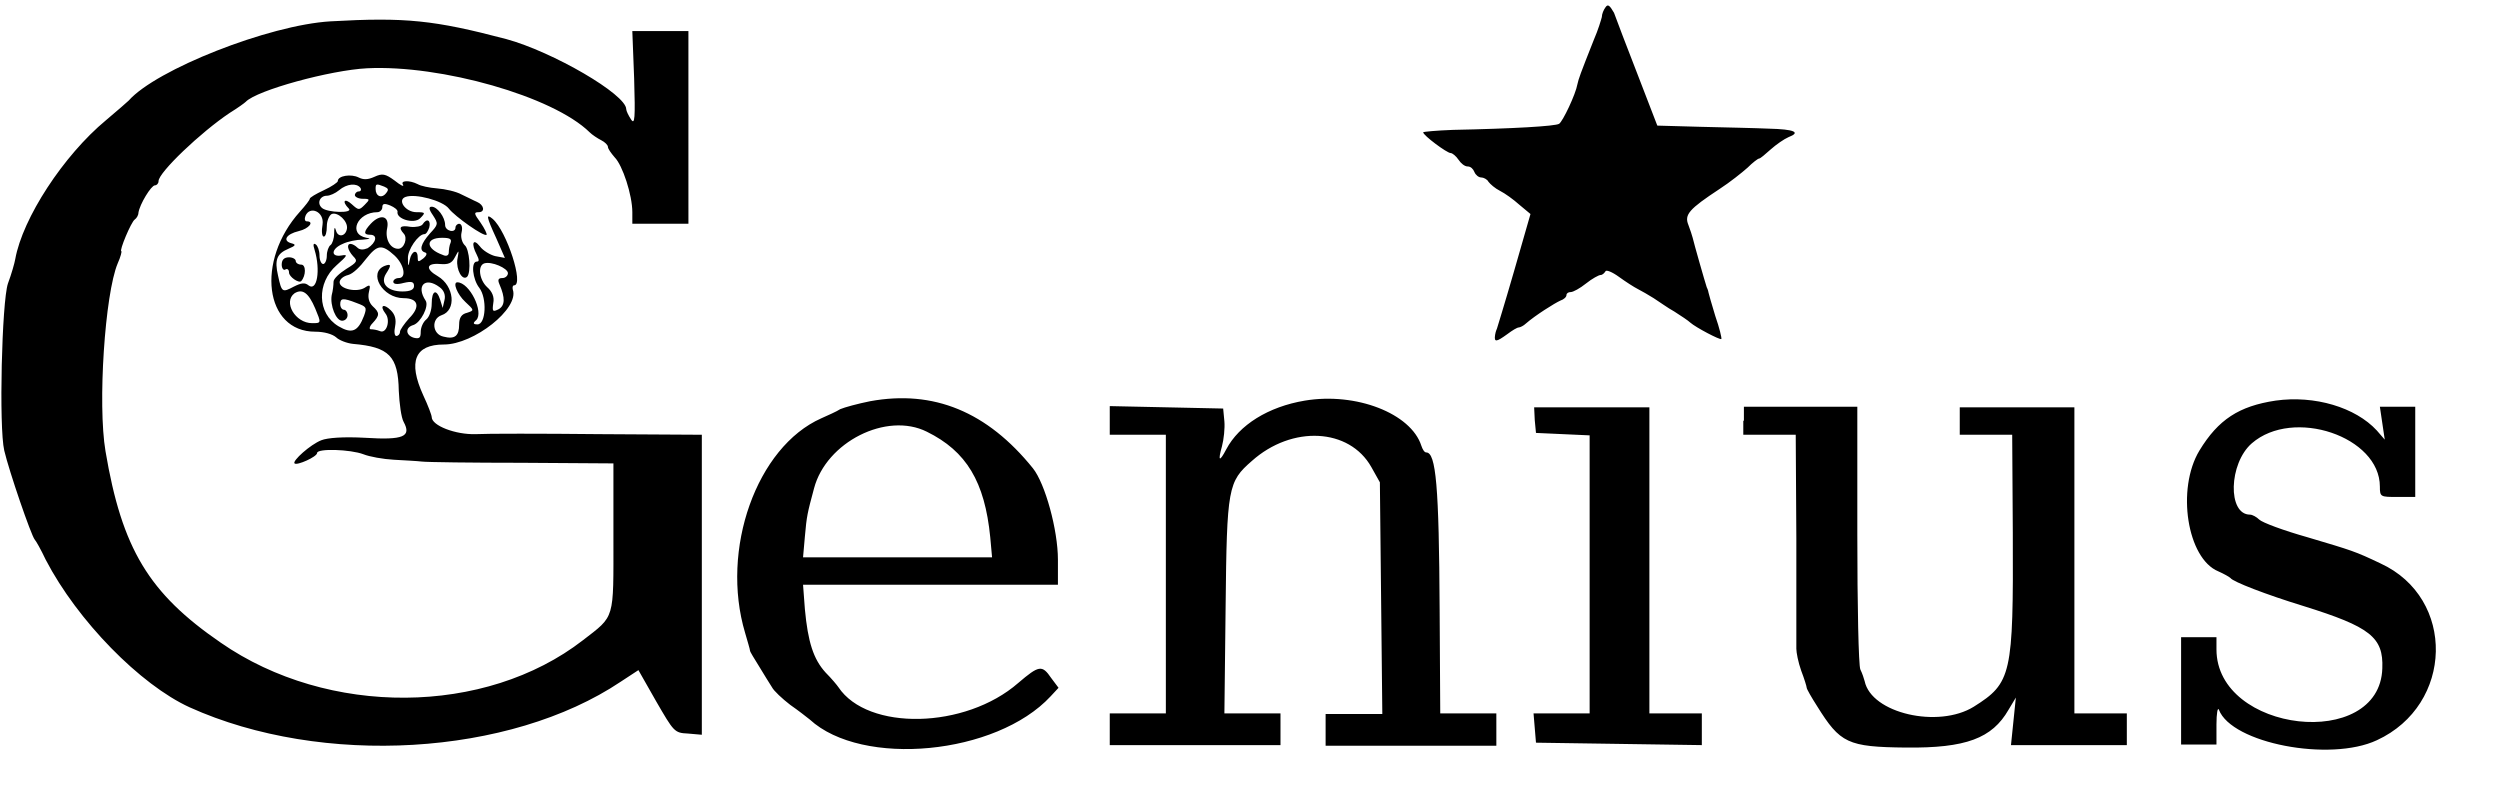 <?xml version="1.0" encoding="utf-8"?>
<!-- Generator: Adobe Illustrator 21.1.0, SVG Export Plug-In . SVG Version: 6.00 Build 0)  -->
<svg version="1.1" id="svg" xmlns="http://www.w3.org/2000/svg" xmlns:xlink="http://www.w3.org/1999/xlink" x="0px" y="0px"
	 viewBox="0 0 410 130" style="enable-background:new 0 0 410 130;" xml:space="preserve">
	<defs><style>.cls-1{fill:#31166c;}</style></defs>
<g id="svgg">
	<path id="path0" d="M263.3,1.2c-0.3,0.4-0.6,1.1-0.6,1.6c-0.1,0.4-0.6,2.1-1.3,3.7c-2.3,5.8-2.5,6.4-2.7,7.3
		c-0.3,1.7-2.4,6.1-3,6.5c-0.6,0.4-7.6,0.8-17.4,1c-2.7,0.1-4.9,0.3-4.9,0.4c0,0.5,3.9,3.4,4.5,3.4c0.3,0,0.9,0.5,1.3,1.1
		c0.4,0.6,1,1.1,1.5,1.1s0.9,0.4,1.1,0.9c0.2,0.5,0.7,0.9,1.1,0.9c0.4,0,1,0.3,1.2,0.7c0.3,0.4,1.1,1.1,1.9,1.5
		c0.8,0.4,2.2,1.4,3.2,2.3l1.8,1.5l-2.7,9.4c-1.5,5.2-2.8,9.4-2.8,9.4c0,0-0.2,0.4-0.3,1c-0.2,1.3,0.2,1.2,2-0.1
		c0.8-0.6,1.6-1.1,1.9-1.1c0.2,0,0.8-0.3,1.1-0.6c1.6-1.4,4.8-3.4,5.7-3.8c0.6-0.2,1-0.6,1-0.9c0-0.3,0.3-0.5,0.7-0.5
		c0.4,0,1.5-0.6,2.5-1.4s2.1-1.4,2.4-1.4c0.3,0,0.6-0.3,0.8-0.6c0.1-0.3,1.1,0.1,2.2,0.9c1.1,0.8,2.5,1.7,3.1,2
		c0.6,0.3,1.8,1,2.6,1.5c0.8,0.5,2.3,1.6,3.4,2.2c1.1,0.7,2.3,1.5,2.6,1.8c0.9,0.8,4.9,2.9,5.1,2.7c0.1-0.1-0.3-1.8-1-3.8
		c-0.6-2-1.1-3.7-1.1-3.8c0-0.1-0.1-0.5-0.3-0.9c-0.3-0.9-2.1-7.2-2.3-8.1c-0.1-0.4-0.4-1.3-0.7-2.1c-0.7-1.7,0.1-2.6,5.1-5.9
		c1.7-1.1,3.7-2.7,4.6-3.5c0.8-0.8,1.7-1.5,1.9-1.5c0.2,0,1-0.7,1.9-1.5c0.9-0.8,2.2-1.7,2.9-2c2.1-0.8,1-1.3-3.2-1.4
		c-2.1-0.1-7.1-0.2-11.1-0.3l-7.2-0.2l-3.2-8.3c-1.8-4.6-3.5-9.1-3.9-10.2C264,0.9,263.7,0.6,263.3,1.2 M54.2,3.5
		c-10.1,0.6-28.6,7.9-33.1,13c-0.2,0.2-1.8,1.6-3.7,3.2c-7,5.8-13.7,16.1-14.9,22.8c-0.1,0.6-0.6,2.4-1.2,4c-1,3-1.5,23.6-0.6,27.4
		c0.8,3.4,4.4,13.9,5,14.6c0.2,0.2,1,1.6,1.8,3.3c5.2,10,15.5,20.5,23.6,24.2c21.7,9.8,52.5,8,70.7-4.2l2.9-1.9l2.9,5.1
		c2.9,5,3,5.2,5.2,5.3l2.3,0.2l0-24.6l0-24.6l-16.9-0.1c-9.3-0.1-18.4-0.1-20.2,0c-3.3,0.1-7.2-1.4-7.2-2.8c0-0.3-0.6-1.9-1.4-3.6
		c-2.5-5.5-1.4-8.3,3.4-8.3c4.9,0,12.4-5.9,11.3-9c-0.1-0.4,0-0.7,0.2-0.7c1.7,0-1.2-8.9-3.5-10.9c-1.1-0.9-1.1-0.5,0.6,3.2l1.4,3.2
		L81.2,42c-0.8-0.2-2-0.9-2.5-1.6c-1.1-1.4-1.5-0.5-0.5,1.4c0.4,0.8,0.4,1.1,0,1.1c-1,0-0.7,2.9,0.4,4.3c1.3,1.7,1.1,6-0.3,6
		c-0.7,0-0.8-0.2-0.2-0.7c1.3-1.3-1.1-6.2-3.1-6.2c-0.8,0,0,2,1.3,3.2c1.5,1.4,1.5,1.4,0.3,1.8c-0.9,0.2-1.3,0.8-1.3,1.9
		c0,1.9-0.7,2.5-2.6,2c-1.8-0.4-2-2.9-0.3-3.5c2.5-0.8,2.1-4.8-0.6-6.4c-2.1-1.2-1.9-2.2,0.4-2c1.3,0.1,1.9-0.1,2.4-1.1
		c0.7-1.3,0.7-1.3,0.4,0.4c-0.2,1.6,0.8,3.5,1.6,2.8c0.7-0.7,0.4-4.6-0.4-5.2c-0.4-0.4-0.7-1.3-0.5-2.1c0.2-0.8,0-1.4-0.4-1.4
		c-0.3,0-0.6,0.3-0.6,0.6c0,1-1.7,0.6-1.7-0.4c0-1.3-1.3-3-2.2-3c-0.5,0-0.5,0.4,0.2,1.4c0.9,1.4,0.9,1.5-0.5,3
		c-1.5,1.7-1.8,2.8-0.8,3.1c0.4,0.1,0.3,0.5-0.3,1c-0.8,0.6-0.9,0.6-0.9-0.2c0-1.4-1-1.1-1.3,0.4c-0.2,1.2-0.3,1.2-0.3-0.2
		c-0.1-1.4,1.7-4,2.7-4c0.3,0,0.6-0.5,0.8-1.1c0.3-1.2-0.4-1.6-1.1-0.5c-0.2,0.3-1.1,0.5-2,0.4c-1.7-0.3-2,0.1-1.1,1.1
		c0.7,0.7,0.1,2.5-0.9,2.5c-1.3,0-2.2-1.6-1.8-3.4c0.4-2-1.1-2.4-2.7-0.7c-1.2,1.3-1.2,1.8-0.1,1.8c1.3,0,1,1.3-0.4,2.2
		C59.6,41,59,41,58.6,40.6c-0.3-0.3-0.8-0.6-1.1-0.6c-0.7,0-0.5,1,0.4,2c0.8,0.8,0.7,1-1.1,2.1c-1.1,0.7-2.1,1.6-2.1,2.1
		c0,0.5-0.1,1.5-0.3,2.2c-0.3,1.7,0.7,4.2,1.7,4.2c0.5,0,0.9-0.4,0.9-0.9c0-0.5-0.3-0.9-0.6-0.9c-0.3,0-0.6-0.4-0.6-0.9
		c0-1,0.4-1.1,2.7-0.2c1.6,0.6,1.7,0.7,1.2,2.1c-1,2.6-2,3-4.2,1.7c-3.5-2.1-3.6-7.1-0.3-10c1.8-1.6,1.9-1.8,0.8-1.6
		c-1.8,0.3-1.7-1.1,0.2-1.9c0.8-0.4,2.3-0.7,3.3-0.7c1.2-0.1,1.4-0.2,0.6-0.3c-3.1-0.6-1.5-4.2,1.8-4.2c0.4,0,0.8-0.4,0.8-0.8
		c0-0.6,0.3-0.7,1.3-0.3c0.7,0.3,1.2,0.7,1.2,1c-0.3,1.2,2.7,2.1,3.7,1.1c0.9-0.9,0.9-1-0.6-1c-1.8,0-3.2-2-1.8-2.5
		c1.6-0.6,6.1,0.6,7.1,1.9c1,1.3,5.8,4.7,6.2,4.3c0.1-0.1-0.3-1-1-2c-1.1-1.5-1.1-1.7-0.3-1.7c1.1,0,0.9-1.2-0.3-1.7
		c-0.5-0.2-1.6-0.8-2.5-1.2c-0.9-0.5-2.7-0.9-4-1s-2.7-0.4-3.2-0.7c-1.4-0.7-2.9-0.6-2.4,0.1c0.2,0.4-0.4,0.1-1.4-0.7
		c-1.5-1.1-2-1.2-3.3-0.6c-1.1,0.5-1.8,0.5-2.6,0.1c-1.2-0.6-3.4-0.3-3.4,0.6c0,0.2-1,0.9-2.3,1.5c-1.3,0.6-2.3,1.2-2.3,1.4
		c0,0.2-0.7,1.1-1.6,2.1c-7.3,8.1-5.8,19.7,2.5,19.7c1.5,0,2.8,0.4,3.4,0.9c0.5,0.5,1.8,1,2.8,1.1c5.9,0.5,7.4,2,7.5,7.7
		c0.1,2.1,0.4,4.4,0.8,5.1c1.3,2.4,0,3-6.3,2.6c-3.6-0.2-6.2,0-7.2,0.4c-1.8,0.7-4.8,3.4-4.4,3.8c0.4,0.4,3.7-1.1,3.7-1.7
		c0-0.8,5.5-0.6,7.6,0.2c1,0.4,3.2,0.8,5,0.9c1.7,0.1,3.8,0.2,4.6,0.3c0.8,0.1,8.2,0.2,16.4,0.2l15,0.1l0,12.1
		c0,13.7,0.3,12.8-5,16.9c-16,12.4-41.8,12.6-59.4,0.4c-11.8-8.1-16.2-15.4-18.9-31.4c-1.3-7.7-0.1-25.8,2-30.8c0.5-1.1,0.7-2,0.6-2
		c-0.4,0,1.6-4.8,2.2-5.2c0.3-0.2,0.6-0.7,0.6-1.1c0.2-1.4,2.1-4.5,2.7-4.5c0.3,0,0.6-0.3,0.6-0.7c0-1.4,6.9-8,11.7-11.2
		c1.3-0.8,2.4-1.6,2.6-1.8c1.8-1.9,13.9-5.2,19.9-5.5c12.1-0.6,30.5,4.6,36.5,10.5c0.4,0.4,1.3,1,1.9,1.3c0.6,0.3,1.1,0.8,1.1,1.1
		s0.5,1,1.1,1.7c1.3,1.3,2.9,6.2,2.9,9v1.9h4.6h4.6V20.8V5.1h-4.6h-4.6l0.3,7.8c0.2,6.6,0.1,7.6-0.5,6.7c-0.4-0.6-0.8-1.4-0.8-1.7
		c0-2.4-12-9.4-19.7-11.5C71.2,3.3,66.5,2.8,54.2,3.5 M59.1,30.8c0.2,0.3,0.1,0.6-0.3,0.6c-0.3,0-0.6,0.3-0.6,0.6
		c0,0.3,0.6,0.6,1.3,0.6c1.2,0,1.2,0.1,0.3,1c-0.9,0.9-1,0.9-2.1-0.1c-1.2-1.1-1.7-0.5-0.5,0.7c0.8,0.8-3.5,0.7-4.4-0.1
		c-0.9-0.8-0.3-2,0.8-2c0.5,0,1.4-0.4,2-0.9C56.9,30.1,58.5,30,59.1,30.8 M63,30.6c0.7,0.3,0.8,0.5,0.3,1.1
		c-0.7,0.9-1.7,0.5-1.7-0.7C61.6,30.1,61.7,30.1,63,30.6 M52.9,36.8c-0.2,1.1-0.1,2,0.2,2c0.3,0,0.5-0.7,0.5-1.7
		c0-0.9,0.4-1.8,0.8-2c1-0.4,2.7,1.2,2.5,2.4c-0.2,1.3-1.5,1.5-1.8,0.3c-0.2-0.7-0.3-0.5-0.3,0.5c0,0.8-0.3,1.7-0.6,1.9
		s-0.6,1-0.6,1.7c0,0.8-0.3,1.4-0.6,1.4c-0.3,0-0.6-0.6-0.6-1.4c0-0.8-0.3-1.6-0.6-1.8c-0.4-0.3-0.5,0-0.2,0.9c1,3.3,0.4,6.9-1,5.8
		c-0.6-0.5-1.2-0.4-2.4,0.2c-1.9,1-2,1-2.6-1.8c-0.6-2.6-0.2-3.6,1.7-4.4c1.2-0.5,1.3-0.7,0.5-0.9c-1.5-0.4-0.9-1.5,1.2-2
		c1.7-0.4,2.6-1.6,1.3-1.6c-0.3,0-0.4-0.4-0.2-0.9C50.8,33.7,53.2,34.7,52.9,36.8 M73.9,39.8c-0.2,0.4-0.3,1.2-0.3,1.6
		c0,0.5-0.4,0.7-1,0.4c-2.8-1-2.9-2.8-0.1-2.8C73.8,39,74.1,39.2,73.9,39.8 M64.7,41.9c1.6,1.5,2,3.7,0.7,3.7
		c-0.5,0-0.9,0.3-0.9,0.6c0,0.4,0.6,0.5,1.7,0.2c1.3-0.3,1.7-0.2,1.7,0.5c0,0.6-0.6,0.9-1.9,0.9c-2.4,0-3.7-1.3-2.7-2.9
		c0.9-1.4,0.9-1.7-0.2-1.3c-2.8,1.1-0.4,5.3,3.1,5.3c2.4,0,2.8,1.4,0.9,3.3c-0.8,0.9-1.5,1.9-1.5,2.2c0,0.4-0.3,0.7-0.6,0.7
		c-0.3,0-0.4-0.7-0.2-1.6c0.2-1.1,0-1.9-0.7-2.6c-1.2-1.2-1.9-0.8-0.9,0.5c0.9,1.1,0.2,3.4-0.9,2.9c-0.5-0.2-1.1-0.3-1.5-0.3
		c-0.3,0-0.2-0.5,0.3-1c1.2-1.3,1.2-1.7,0-2.8c-0.6-0.6-0.8-1.4-0.6-2.3c0.3-1.2,0.2-1.3-0.7-0.7c-1.3,0.8-4.1,0.2-4.1-0.9
		c0-0.5,0.6-1,1.4-1.2c0.8-0.2,2-1.4,2.9-2.6C61.9,40.1,62.6,40,64.7,41.9 M46.2,43.4c0,0.6,0.3,1,0.6,0.8s0.6,0,0.6,0.5
		c0,0.7,1.6,1.8,2,1.4c0.8-0.9,0.8-2.7,0-2.7c-0.5,0-0.9-0.3-0.9-0.6c0-0.3-0.5-0.6-1.1-0.6C46.6,42.2,46.2,42.6,46.2,43.4
		 M83.3,44.8c0,0.4-0.4,0.8-0.9,0.8c-0.7,0-0.8,0.3-0.5,1c1,2.3,0.9,3.5-0.1,4.1c-1,0.5-1.1,0.4-0.9-1c0.2-1-0.2-1.9-1-2.6
		c-1.3-1.2-1.6-3.5-0.5-3.9C80.6,42.8,83.3,44,83.3,44.8 M72.1,47.1c0.7,0.5,1,1.3,0.8,2.1l-0.3,1.3l-0.4-1.3
		c-0.6-1.9-1.4-1.6-1.4,0.6c0,1.1-0.4,2.2-0.9,2.6c-0.5,0.4-0.9,1.3-0.9,2c0,1-0.2,1.2-1.1,1c-1.4-0.4-1.5-1.7-0.1-2.1
		c1.2-0.4,2.6-3.1,2-4C68.2,46.9,69.7,45.3,72.1,47.1 M51.7,50.6c1,2.4,1,2.4-0.5,2.4c-2.8,0-4.8-3.5-2.9-4.9
		C49.6,47.3,50.6,48,51.7,50.6 M142.7,65.8c-2,0.4-4.2,1-4.9,1.3c-0.6,0.4-2,1-3.1,1.5c-10.6,4.7-16.6,21.5-12.5,35.2
		c0.4,1.4,0.8,2.7,0.8,2.9c0,0.2,0.7,1.3,1.5,2.6c0.8,1.3,1.7,2.8,2.1,3.4c0.3,0.6,1.7,1.9,3,2.9c1.3,0.9,2.7,2,3.2,2.4
		c8.6,7.9,30.6,5.8,39.5-3.8l1.3-1.4l-1.2-1.6c-1.5-2.2-2-2.1-5.4,0.8c-8.7,7.6-24.7,7.9-29.5,0.7c-0.2-0.3-1.1-1.4-2.1-2.4
		c-2-2.2-2.9-5-3.4-10.4l-0.3-4h20.9h20.9l0-4.1c0-4.9-2.1-12.5-4.1-15C161.9,67.5,153.1,63.9,142.7,65.8 M214,65.7
		c-6,1-10.8,4-12.9,8c-1.1,2.1-1.4,2-0.7-0.5c0.3-1.1,0.5-3,0.4-4.1l-0.2-2.1l-9.3-0.2l-9.3-0.2V69v2.3h4.6h4.6v22.8V117h-4.6H182
		v2.6v2.6h14h14v-2.6V117h-4.6h-4.6l0.2-17.5c0.2-19.6,0.4-20.5,4.3-23.9c6.6-5.9,16-5.4,19.6,1l1.4,2.5l0.2,19l0.2,19H222h-4.6v2.6
		v2.6h14h14v-2.6V117h-4.6h-4.6l-0.1-17c-0.1-20.3-0.6-25.8-2.2-25.8c-0.3,0-0.6-0.5-0.8-1.1C231.4,67.8,222.4,64.3,214,65.7
		 M373.2,65.7c-6,0.9-9.4,3.1-12.5,8.2c-3.8,6.3-2,17.7,3.1,19.8c0.9,0.4,1.8,0.9,2,1.1c0.4,0.6,5.8,2.7,12,4.6
		c10.9,3.4,13.1,5.1,12.9,10.2c-0.4,13.6-27.2,10.6-27.2-3.1v-2h-2.9h-2.9v8.8v8.8h2.9h2.9l0-3.3c0-1.8,0.2-2.9,0.4-2.4
		c2.1,5.5,18.2,8.6,25.9,5c12.6-5.8,13-23.3,0.6-29c-4.2-2-4.6-2.1-12-4.3c-3.9-1.1-7.4-2.4-7.9-2.9c-0.4-0.4-1.1-0.8-1.5-0.8
		c-3.7,0-3.5-8.4,0.3-11.7c6.8-5.9,21-1.1,21,7.1c0,1.7,0.1,1.7,2.9,1.7h2.9v-7.4v-7.4h-2.9h-2.9l0.4,2.7l0.4,2.7l-1.3-1.5
		C386.3,66.8,379.6,64.8,373.2,65.7 M251.7,68.9l0.2,2.1l4.4,0.2l4.4,0.2v22.8V117h-4.6h-4.6l0.2,2.4l0.2,2.4l13.6,0.2l13.6,0.2
		v-2.6V117h-4.3h-4.3V91.9V66.8H261h-9.4L251.7,68.9 M285.9,69v2.3h4.3h4.3l0.1,17c0,9.3,0,17.5,0,18.1c0,0.6,0.3,2.2,0.8,3.6
		c0.5,1.3,0.9,2.6,0.9,2.8c0,0.2,0.8,1.6,1.7,3c3.8,6.1,5,6.7,14.6,6.8c9.8,0.1,14.1-1.5,16.8-6.2l1.2-2l-0.4,3.9l-0.4,3.9h9.5h9.5
		v-2.6V117h-4.3h-4.3V91.9V66.8h-9.4h-9.4V69v2.3h4.3h4.3l0.1,16.1c0.1,23.3-0.2,24.6-6.4,28.5c-5.8,3.6-16.8,1.1-17.9-4.2
		c-0.1-0.4-0.4-1.3-0.7-1.9c-0.3-0.6-0.5-10.6-0.5-22.1v-21h-9.3l-9.3,0V69 M152,70.8c6.5,3.2,9.5,8.2,10.4,17.3l0.3,3.3h-15.5
		h-15.5L132,88c0.3-3.4,0.4-3.8,1.5-7.9C135.5,72.5,145.4,67.5,152,70.8"/>
</g>
</svg>
